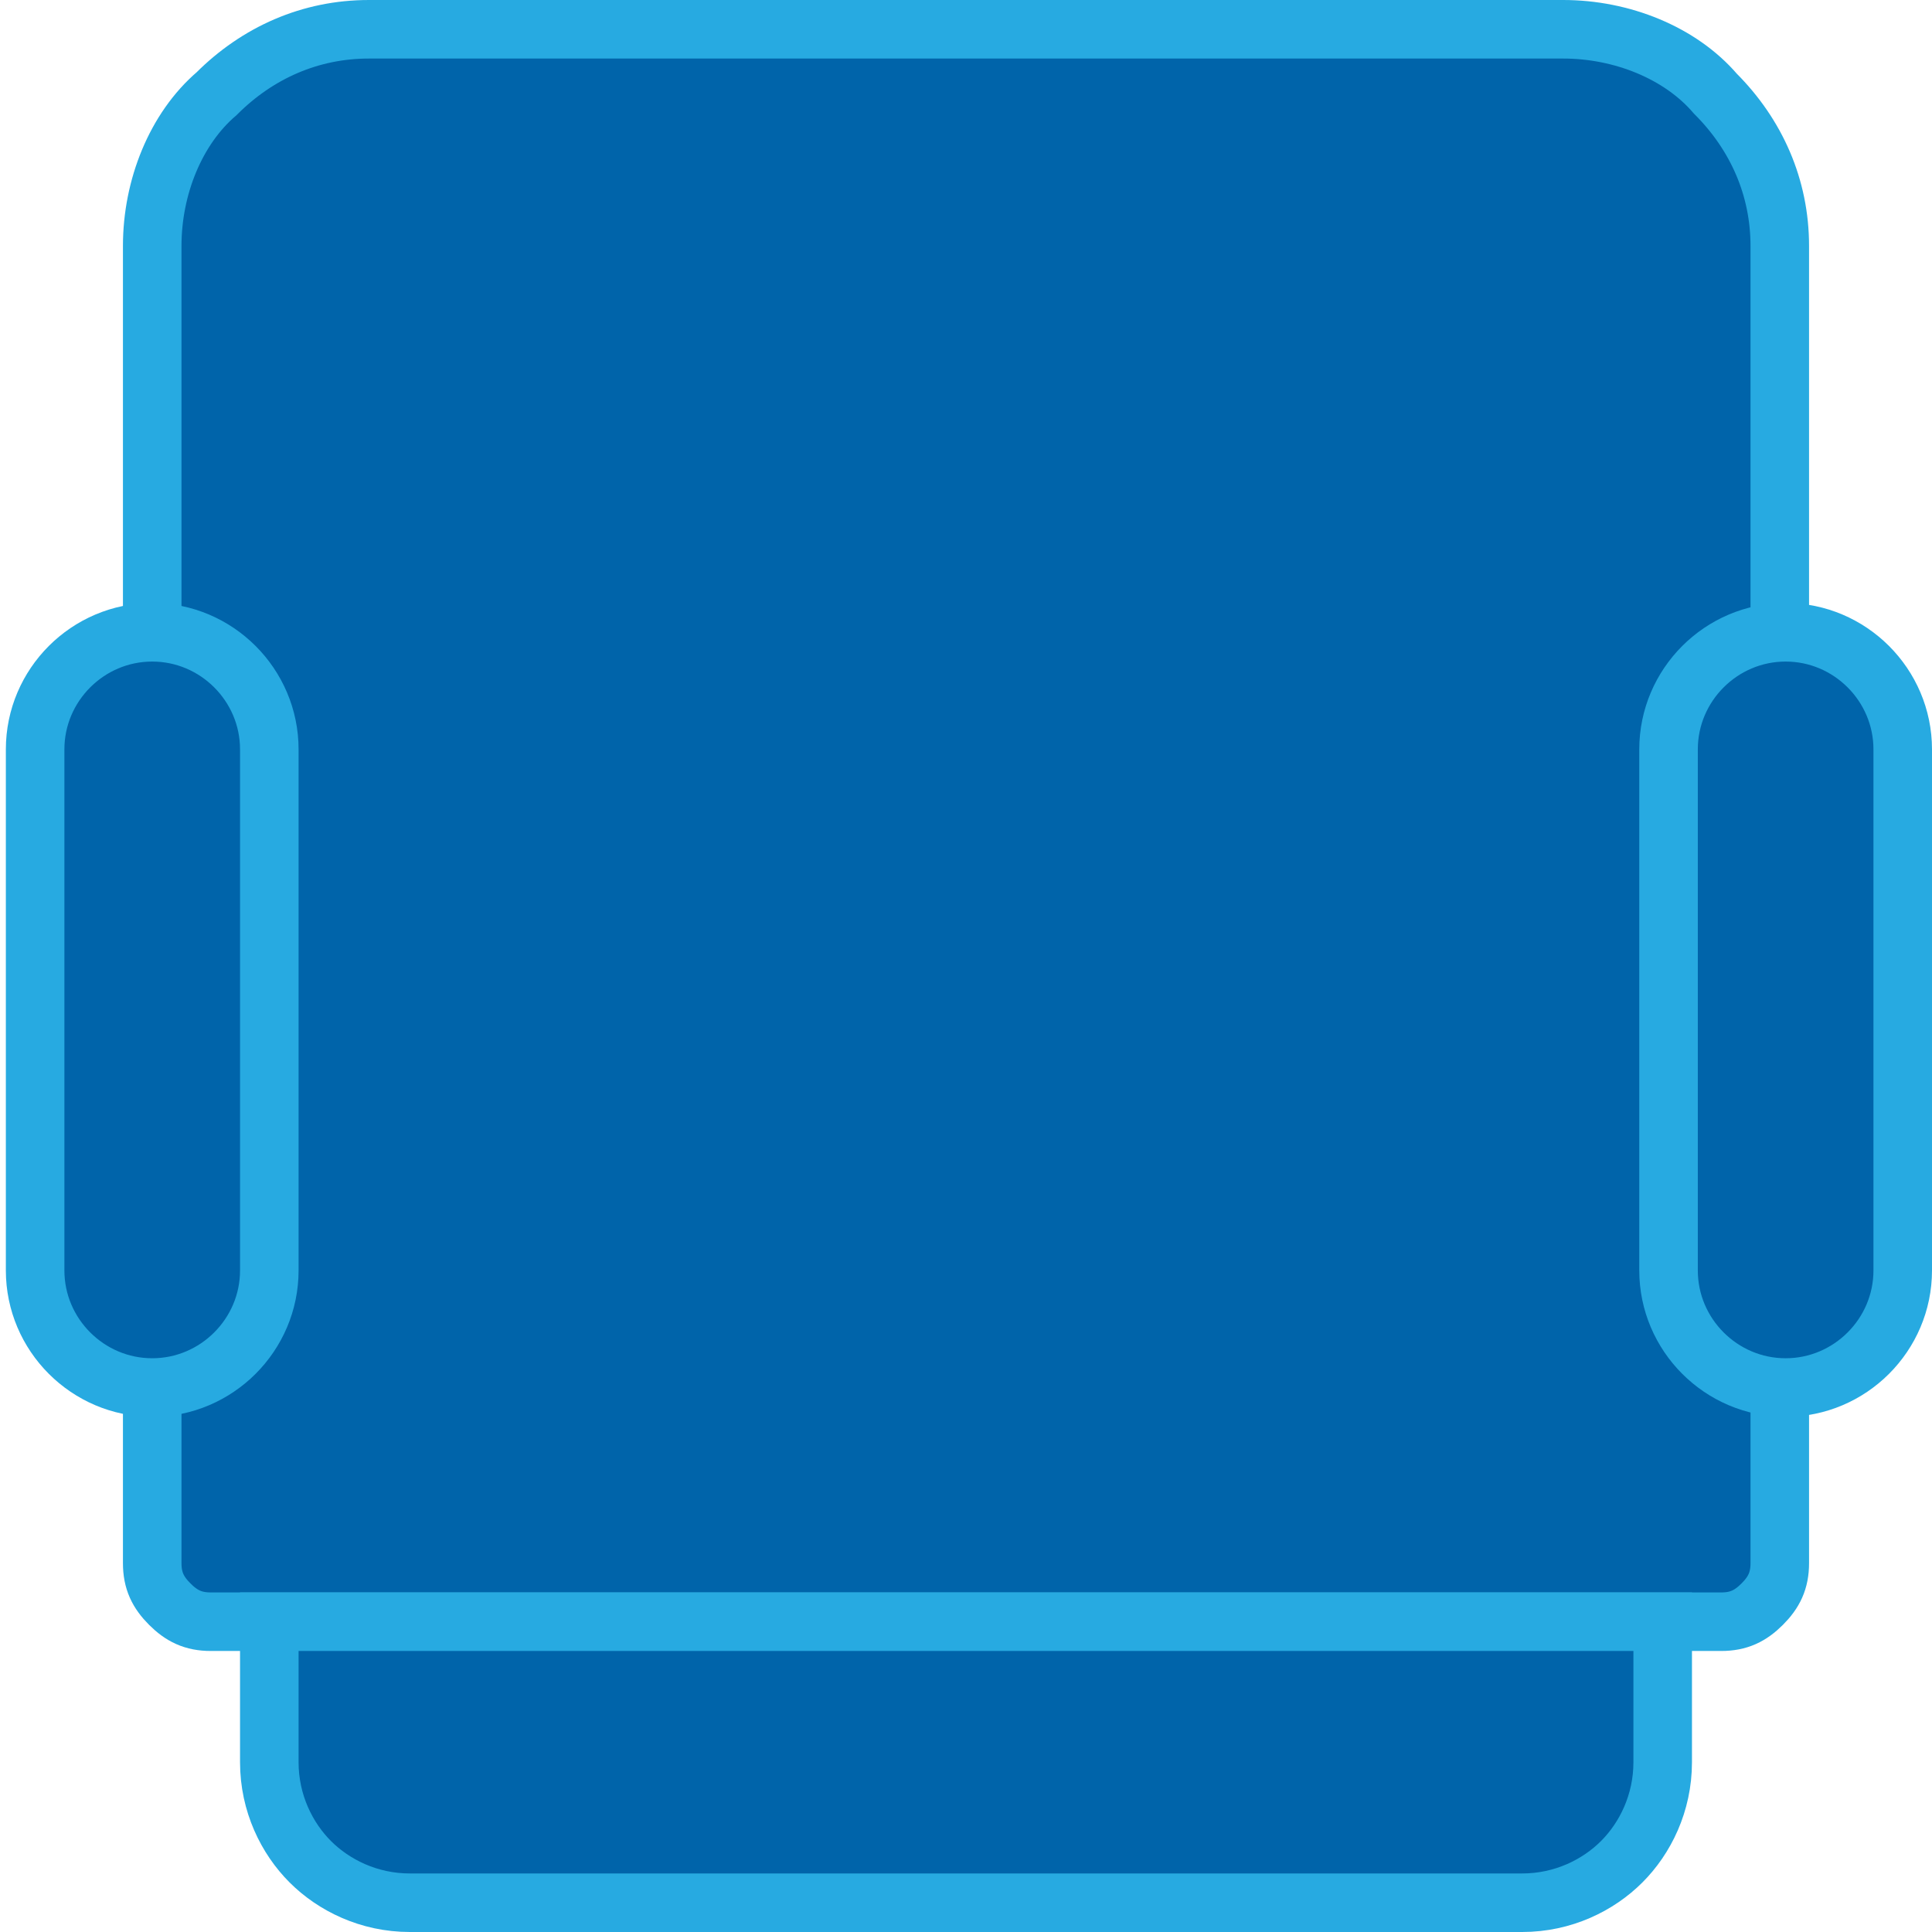 <?xml version="1.0" encoding="utf-8"?>
<!-- Generator: Adobe Illustrator 27.1.0, SVG Export Plug-In . SVG Version: 6.00 Build 0)  -->
<svg version="1.1" id="Layer_1" xmlns="http://www.w3.org/2000/svg" xmlns:xlink="http://www.w3.org/1999/xlink" x="0px" y="0px"
	 viewBox="0 0 33 33" style="enable-background:new 0 0 33 33;" xml:space="preserve">
<style type="text/css">
	.st0{fill-rule:evenodd;clip-rule:evenodd;fill:#0064AA;stroke:#27AAE1;}
	.st1{fill:#0064AA;stroke:#27AAE1;}
</style>
<path class="st0" d="M26.7,0.5c1,0,2,0.4,2.6,1.1c0.7,0.7,1.1,1.6,1.1,2.6v22.5c0,0.3-0.1,0.5-0.3,0.7c-0.2,0.2-0.4,0.3-0.7,0.3H3.6
	c-0.3,0-0.5-0.1-0.7-0.3c-0.2-0.2-0.3-0.4-0.3-0.7V4.2c0-1,0.4-2,1.1-2.6c0.7-0.7,1.6-1.1,2.6-1.1H26.7z"/>
<path class="st0" d="M28.4,27.7v2.4c0,0.7-0.3,1.3-0.7,1.7c-0.4,0.4-1,0.7-1.7,0.7H7c-0.7,0-1.3-0.3-1.7-0.7c-0.4-0.4-0.7-1-0.7-1.7
	v-2.4H28.4z"/>
<path class="st1" d="M4.6,12.8c0-1.1-0.9-2-2-2s-2,0.9-2,2v8.9c0,1.1,0.9,2,2,2s2-0.9,2-2V12.8z"/>
<path class="st1" d="M32.5,12.8c0-1.1-0.9-2-2-2c-1.1,0-2,0.9-2,2v8.9c0,1.1,0.9,2,2,2c1.1,0,2-0.9,2-2V12.8z"/>
</svg>
